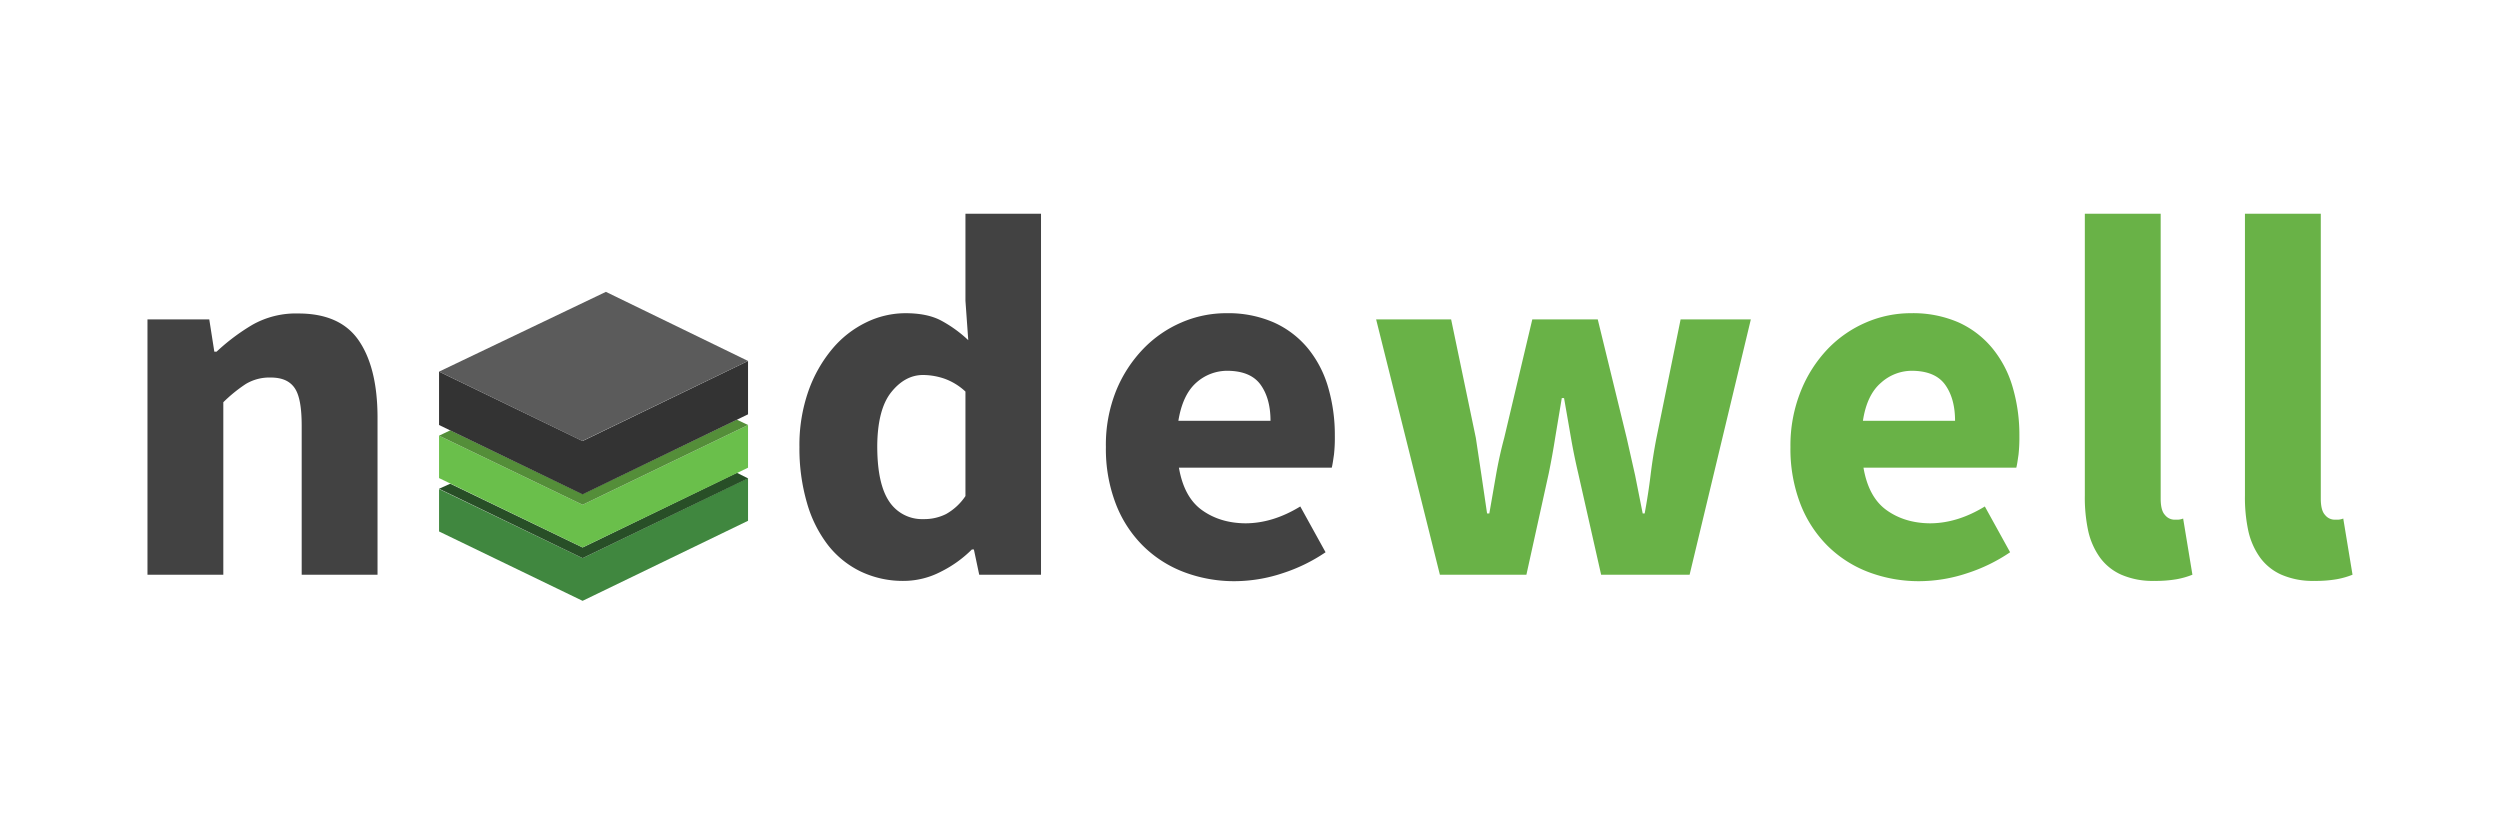 <svg xmlns="http://www.w3.org/2000/svg" viewBox="0 0 890 290"><path fill="#69b247" d="M799.2 76.1h27v101.4q0 4.2 1.5 5.8a4.4 4.4 0 0 0 3.2 1.7h1.6a6 6 0 0 0 1.7-.4l3.3 20a29 29 0 0 1-5.6 1.6 44 44 0 0 1-8 .6 28 28 0 0 1-11.7-2.2 18.9 18.9 0 0 1-7.6-6.1 26 26 0 0 1-4.2-9.5 56.5 56.5 0 0 1-1.2-12.6zM742.2 76.1h27v101.4q0 4.2 1.5 5.8a4.4 4.4 0 0 0 3.2 1.7h1.6a6 6 0 0 0 1.7-.4l3.3 20a29 29 0 0 1-5.6 1.6 44 44 0 0 1-8 .6 28 28 0 0 1-11.7-2.2 18.9 18.9 0 0 1-7.6-6.1 26 26 0 0 1-4.2-9.5 56.5 56.5 0 0 1-1.2-12.6zM637.4 159.2a51.8 51.8 0 0 1 3.7-20 47 47 0 0 1 9.6-15 41.7 41.7 0 0 1 13.6-9.4 40.1 40.1 0 0 1 16-3.3 40.5 40.5 0 0 1 17 3.3 33.5 33.5 0 0 1 12 9.2 38.8 38.8 0 0 1 7.2 13.8 60.1 60.1 0 0 1 2.4 17.3 56.8 56.8 0 0 1-.3 6.7c-.3 2-.5 3.6-.8 4.7h-54.4q1.8 10.5 8.2 15.1t15.4 4.7q9.8 0 19.6-6l9 16.3a59.8 59.8 0 0 1-15.4 7.5 54.5 54.5 0 0 1-16.8 2.8 50.6 50.6 0 0 1-18.1-3.2 41.7 41.7 0 0 1-14.7-9.4 42.9 42.9 0 0 1-9.7-15 54.5 54.5 0 0 1-3.5-20.2zm58.6-9.4q0-7.9-3.5-12.8t-11.7-5a16.4 16.4 0 0 0-11.2 4.3q-5 4.3-6.4 13.5zM489.9 113.7h26.7l8.8 42.2 2 13.3 2 13.6h.8l2.4-13.8q1.2-6.8 2.9-13.1l10-42.2h23.3l10.3 42.2 3 13.3 2.7 13.6h.7q1.3-7 2.1-13.6t2.1-13.3l8.6-42.2h25l-21.8 90.9H570l-8.2-36.3q-1.5-6.4-2.6-12.8t-2.4-13.8h-.8l-2.3 13.8q-1 6.4-2.3 12.8l-8 36.3h-30.8z"/><path fill="#424242" d="M393.7 159.2a51.6 51.6 0 0 1 3.6-20 47 47 0 0 1 9.7-15 41.7 41.7 0 0 1 13.6-9.4 40 40 0 0 1 16-3.3 40.5 40.5 0 0 1 16.9 3.3 33.5 33.5 0 0 1 12.1 9.2 39 39 0 0 1 7.2 13.8 60.5 60.5 0 0 1 2.4 17.3 54.6 54.6 0 0 1-.3 6.7c-.3 2-.5 3.6-.8 4.7h-54.4q1.8 10.5 8.2 15.1t15.4 4.7q9.8 0 19.6-6l9 16.3a59.8 59.8 0 0 1-15.4 7.5 54.5 54.5 0 0 1-16.8 2.8 50.5 50.5 0 0 1-18.1-3.2 41.7 41.7 0 0 1-14.7-9.4 42.6 42.6 0 0 1-9.7-15 54.3 54.3 0 0 1-3.5-20.2zm58.6-9.4q0-7.9-3.5-12.8t-11.7-5a16.5 16.5 0 0 0-11.3 4.3q-4.8 4.3-6.3 13.5zM284.6 159.2a58 58 0 0 1 3.2-20 48.4 48.4 0 0 1 8.5-15 36.5 36.5 0 0 1 12-9.4 32 32 0 0 1 14-3.3q7.8 0 12.7 2.6a45.2 45.2 0 0 1 9.7 7l-1-14v-31h26.9v128.5h-22l-1.9-9h-.7a42.3 42.3 0 0 1-11.2 8 28.8 28.8 0 0 1-13 3.2 34.9 34.9 0 0 1-15.3-3.3 33 33 0 0 1-11.7-9.4 44.5 44.5 0 0 1-7.5-15 69.1 69.1 0 0 1-2.7-20zm27.7-.4q0 13.5 4.3 19.8a14 14 0 0 0 12.2 6.2 17.3 17.3 0 0 0 8-1.8 20.2 20.2 0 0 0 6.9-6.4v-37.2a21.6 21.6 0 0 0-7.5-4.6 23.8 23.8 0 0 0-7.6-1.3q-6.4 0-11.3 6.1t-5 19.2z"/><path fill="#40873f" d="M207.4 198.7l-51.1-24.6v15.1l51.1 24.7 58.9-28.5v-15.2l-58.9 28.5z"/><path fill="#284f27" d="M207.4 198.7l58.9-28.4-4-2-54.9 26.6-47.1-22.7-4 1.8 51.1 24.7z"/><path fill="#6abf4b" d="M207.4 179.7l-51.1-24.6v15.1l51.1 24.7 58.9-28.4v-15.2l-58.9 28.4z"/><path fill="#548e39" d="M207.4 179.7l58.9-28.4-4-1.9-54.9 26.5-47.1-22.7-4 1.9 51.1 24.6z"/><path fill="#333" d="M207.4 157l-51.1-24.7v19l51.1 24.7 58.9-28.5v-19L207.4 157z"/><path fill="#5b5b5b" d="M156.3 132.3l59.4-28.4 50.6 24.6-59 28.5z"/><path fill="#424242" d="M52.5 113.7h22l1.8 11.5h.8a73.3 73.3 0 0 1 12.8-9.6 31.4 31.4 0 0 1 16.3-4q14.9 0 21.5 9.6t6.7 27v56.4h-27v-53c0-6.6-.8-11.1-2.6-13.6s-4.6-3.6-8.5-3.6a16.3 16.3 0 0 0-8.8 2.3 51.6 51.6 0 0 0-8 6.5v61.4h-27z"/></svg>